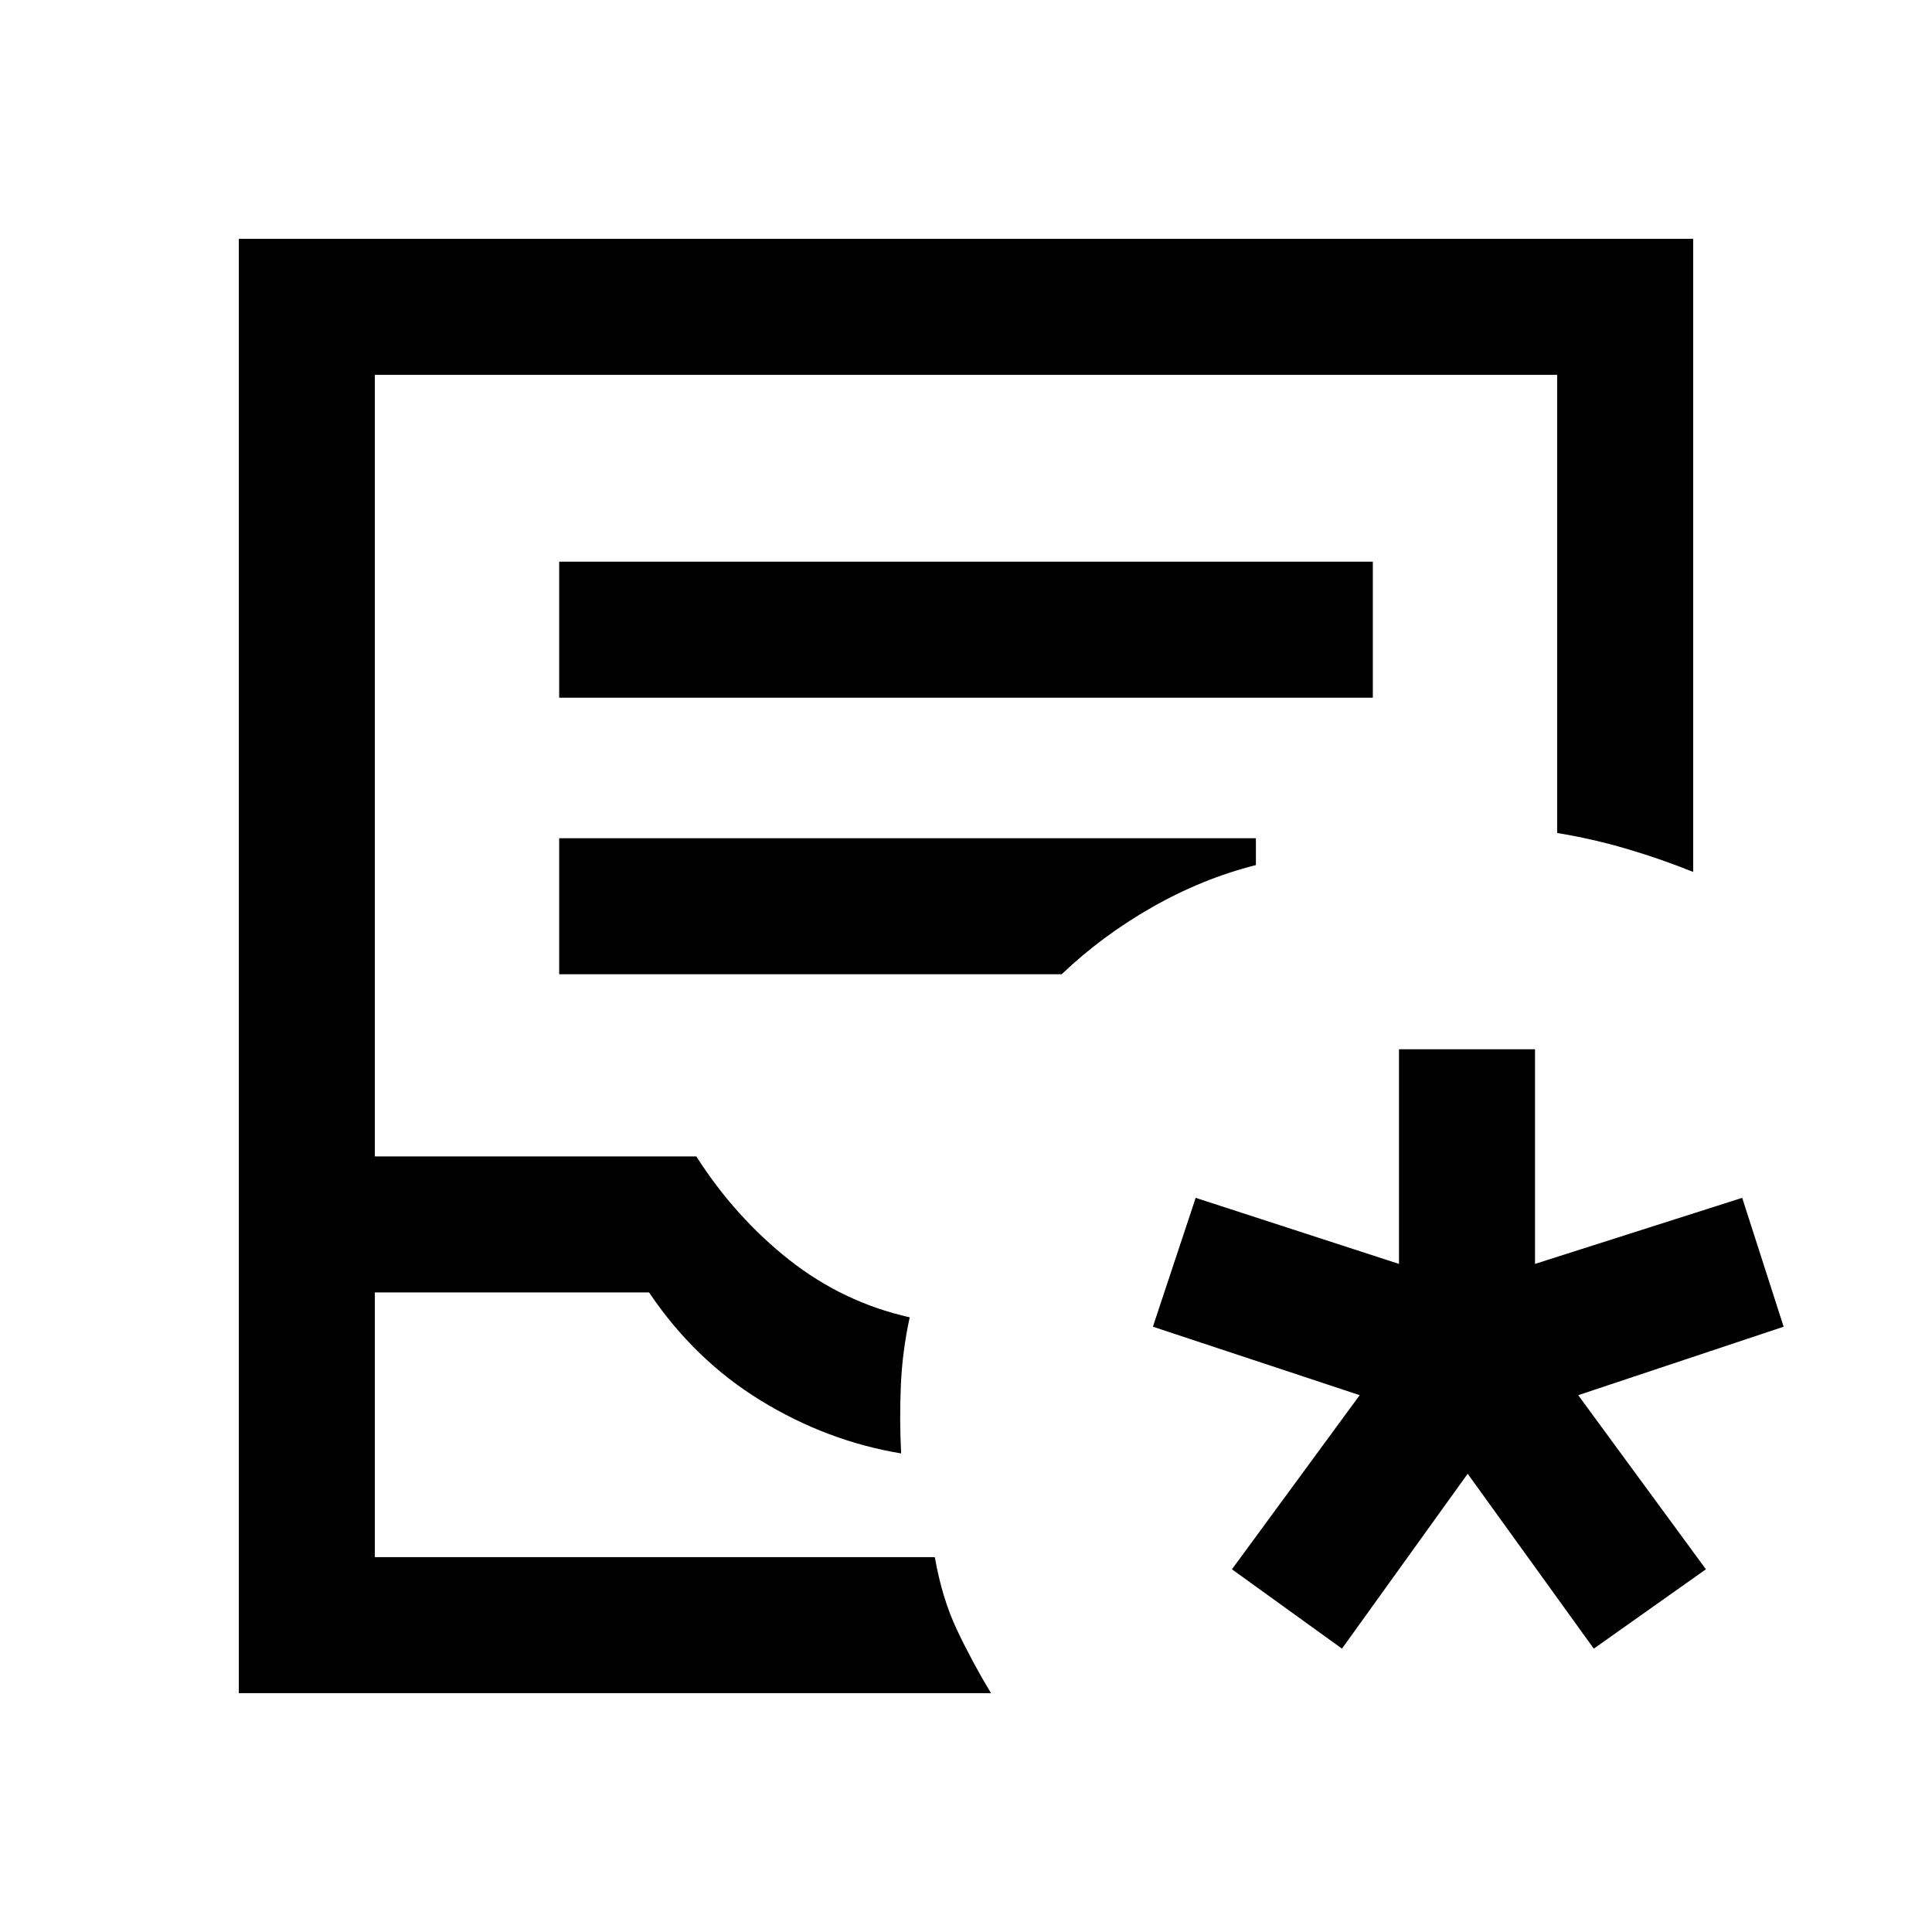<svg xmlns="http://www.w3.org/2000/svg" height="40" viewBox="0 -960 960 960" width="40"><path d="M118.67-118.67v-722.66h722.66v314.59q-15.82-6.39-32.82-11.41-17-5.03-34.77-7.95v-227.64H186.26v388.36H346q19.33 30.25 46.15 51.39t59.88 28.56q-3.67 16.82-4.4 33.81-.73 17 .14 33.82-36.97-6.15-69.83-26.32-32.86-20.16-55.43-53.68H186.26v131.54h278.25q3.54 20.31 10.95 36.02 7.41 15.7 16.95 31.57H118.67Zm67.59-67.59H464.51 186.26Zm91.59-427.07h404.3v-67.59h-404.3v67.59Zm0 137.43h249.69q20.05-19.13 44.96-33.32 24.91-14.19 51.55-20.93v-13.34h-346.2v67.59Zm388.97 335.1-54.67-39.43 63.47-86.52-102.75-34.02 21.26-64.03 101.02 32.83v-106.67h67.59v106.67l102.95-32.83 20.59 64.03-102.08 34.02 63.46 86.52-55.71 39.43-62.67-86.9-62.46 86.9Z"/></svg>